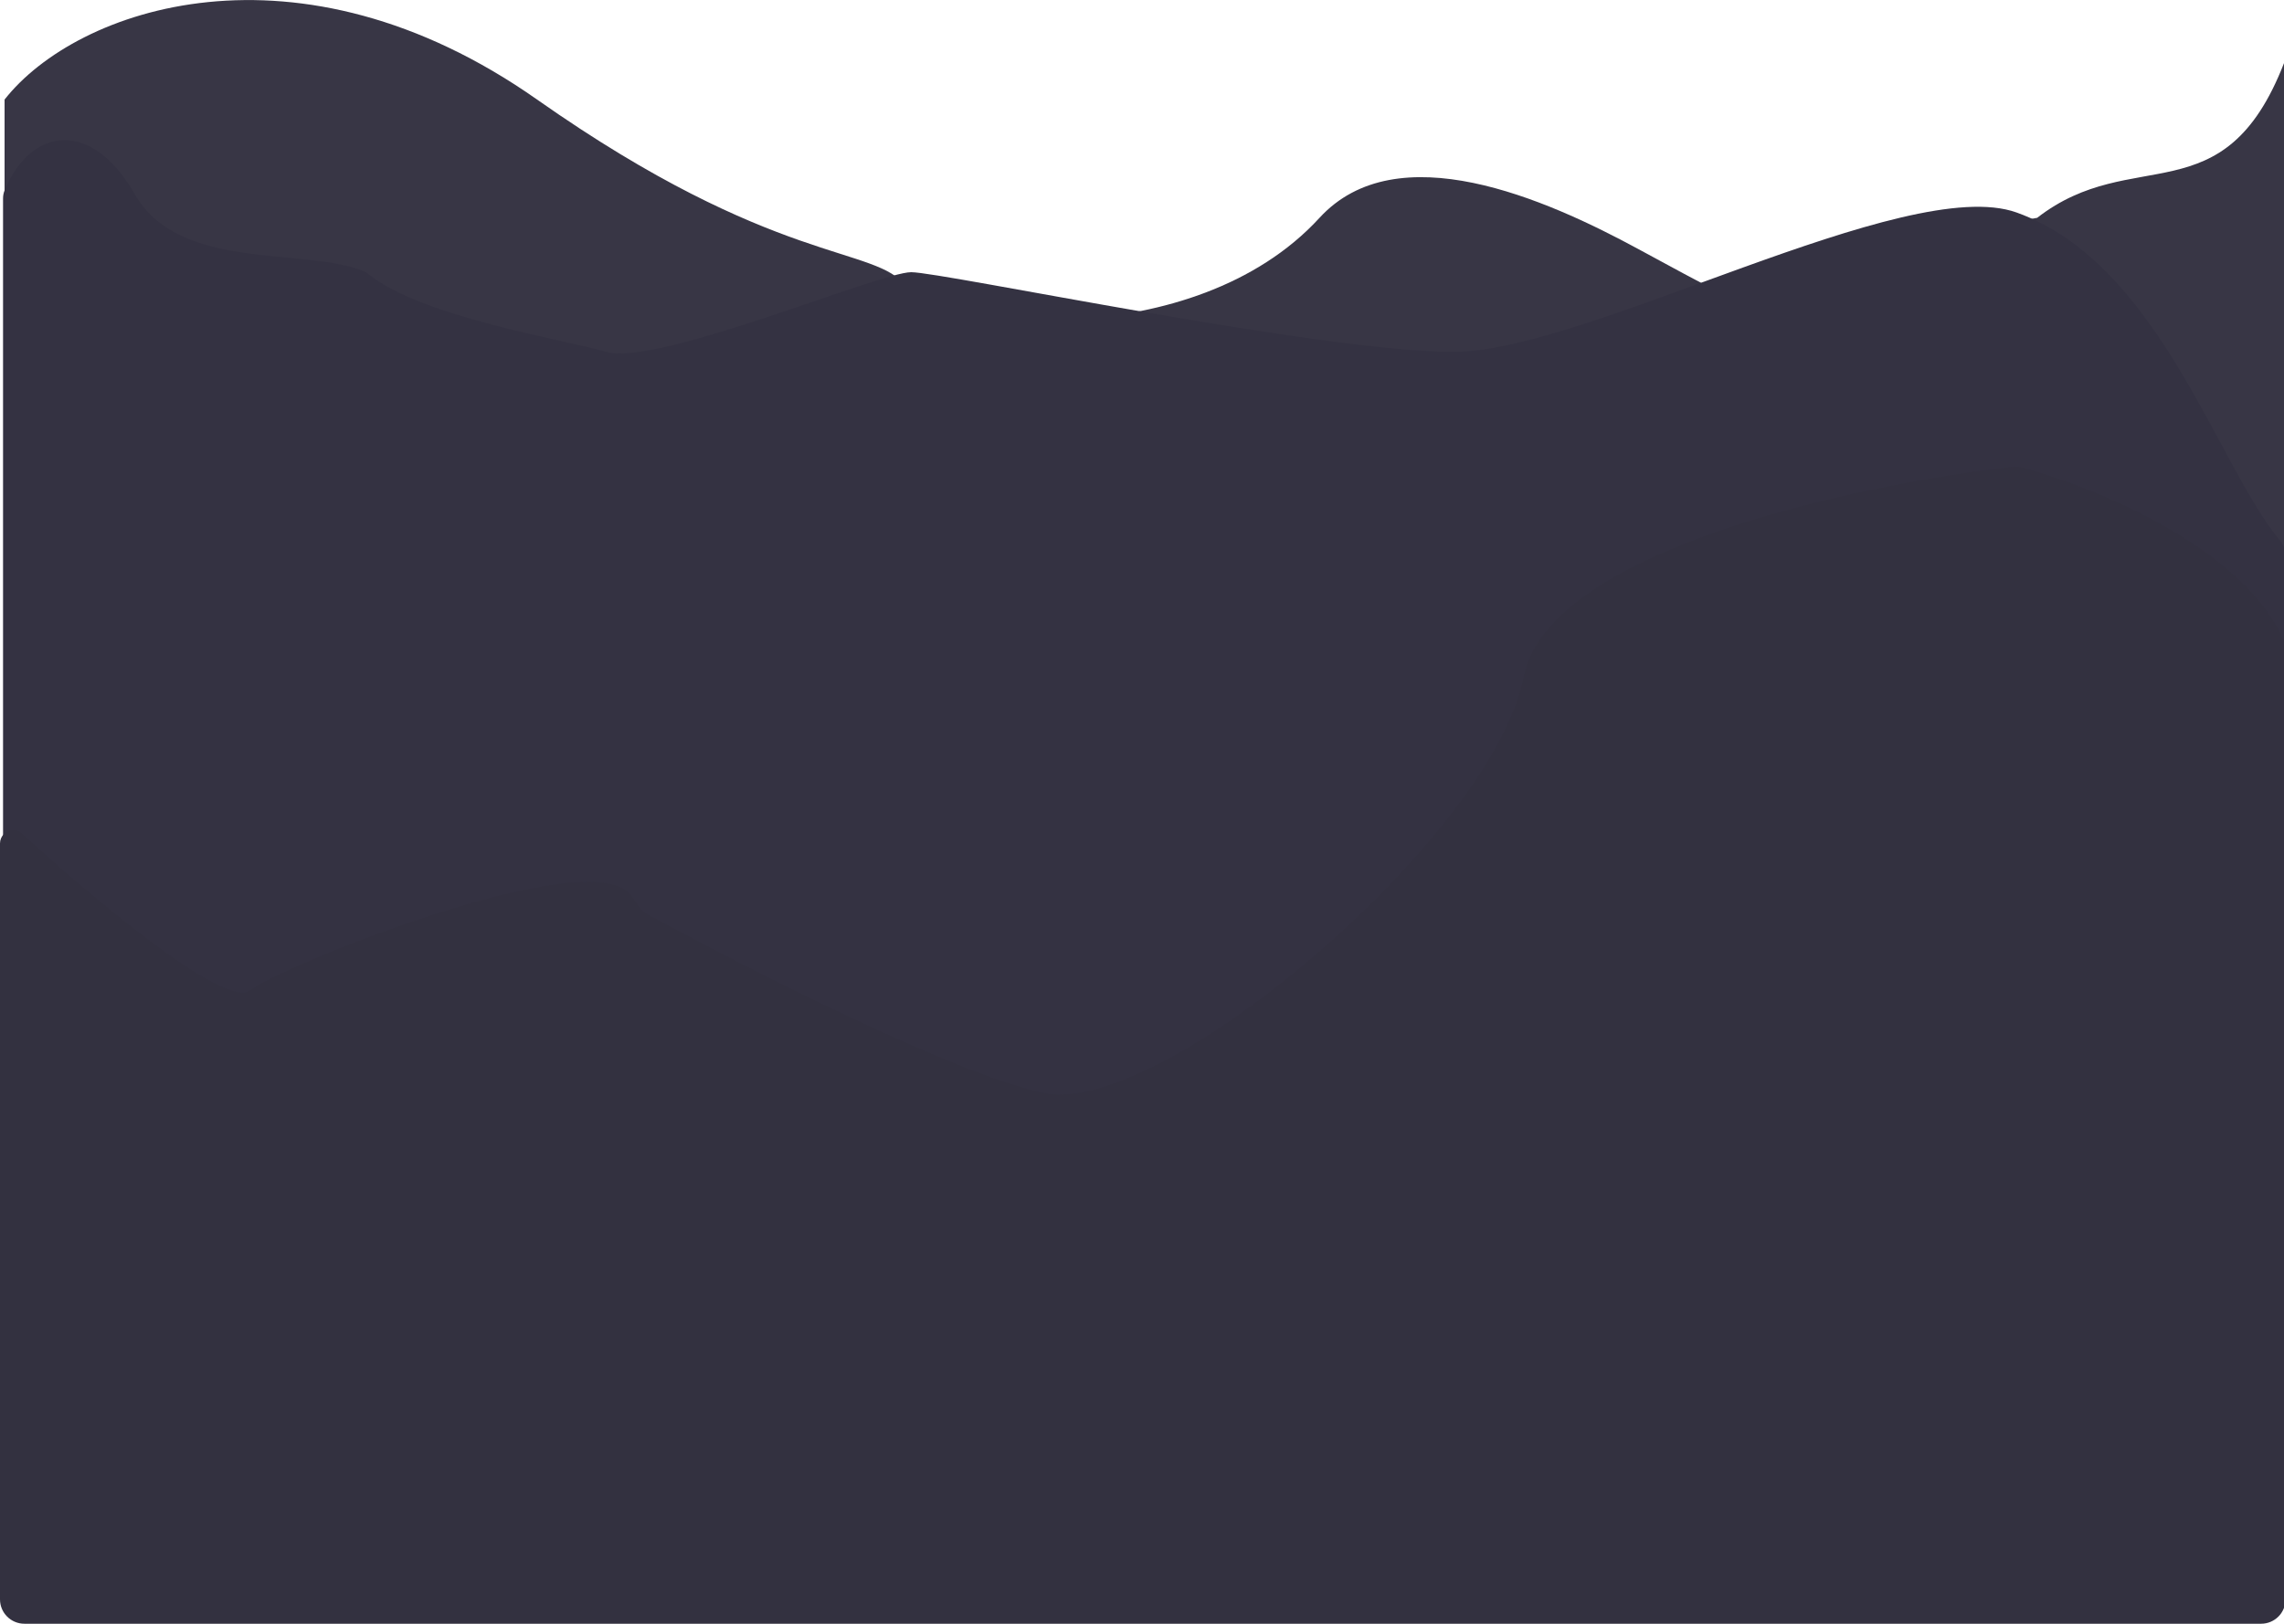 <svg viewBox="0 0 1499 1066" fill="100%" xmlns="http://www.w3.org/2000/svg">
<path d="M352.5 65.364C195.5 -45 50.387 5.051 3 65.364V1013.74H1499V41.447C1459.5 143 1399.84 94.125 1337 143C1268.7 153.596 1201.48 195.165 1159.42 204.709C1155.49 205.601 1165.32 203.371 1154.13 201.826C1142.94 200.281 1120.36 188.013 1075.19 163.476C1014.29 130.395 916.786 87.617 866 143C783.04 233.47 614.097 215.108 594.623 188.071C575.149 161.034 509.067 175.424 352.5 65.364Z" fill="#383645"/>
<path d="M88.5 127.546C59.51 76.962 19.855 84.204 3.01 124.988C2.32 126.659 2 128.472 2 130.28V996.476C2 1004.76 8.716 1011.48 17 1011.48H1485C1493.28 1011.48 1500 1004.76 1500 996.476V364.855C1500 361.017 1498.49 357.352 1496.03 354.405C1455.28 305.555 1416.98 173.022 1323.5 139.5C1251 113.5 1041.2 231 954 231C866.798 231 618.64 178.682 598.008 178.682C577.375 178.682 430.701 240.741 398 231C372.263 223.334 277.262 208.397 241.942 180.091C240.787 179.165 239.583 178.373 238.207 177.828C198.83 162.223 117.574 178.276 88.5 127.546Z" fill="#343242"/>
<path d="M164.33 650.057C148.123 663.085 59.297 588.37 14.539 547.261C12.931 545.784 10.859 544.988 8.676 544.988C3.884 544.988 0 548.872 0 553.664V1049.91C0 1058.75 7.163 1065.91 16 1065.91H1484C1492.84 1065.91 1500 1058.75 1500 1049.91V426.347C1500 424.352 1499.64 422.374 1498.85 420.543C1472.59 359.621 1375.4 319.988 1326.79 306.836C1324.91 306.329 1323.06 306.193 1321.13 306.411C1219.04 317.961 1016.36 361.07 1000 444.343C979.361 549.412 762.072 734.112 684.969 717.523C625.671 704.764 491.566 636.469 424.778 600.091C419.944 597.459 417.487 591.986 414.136 587.619C387.142 552.444 183.727 634.465 164.33 650.057Z" fill="#333140"/>
</svg>
